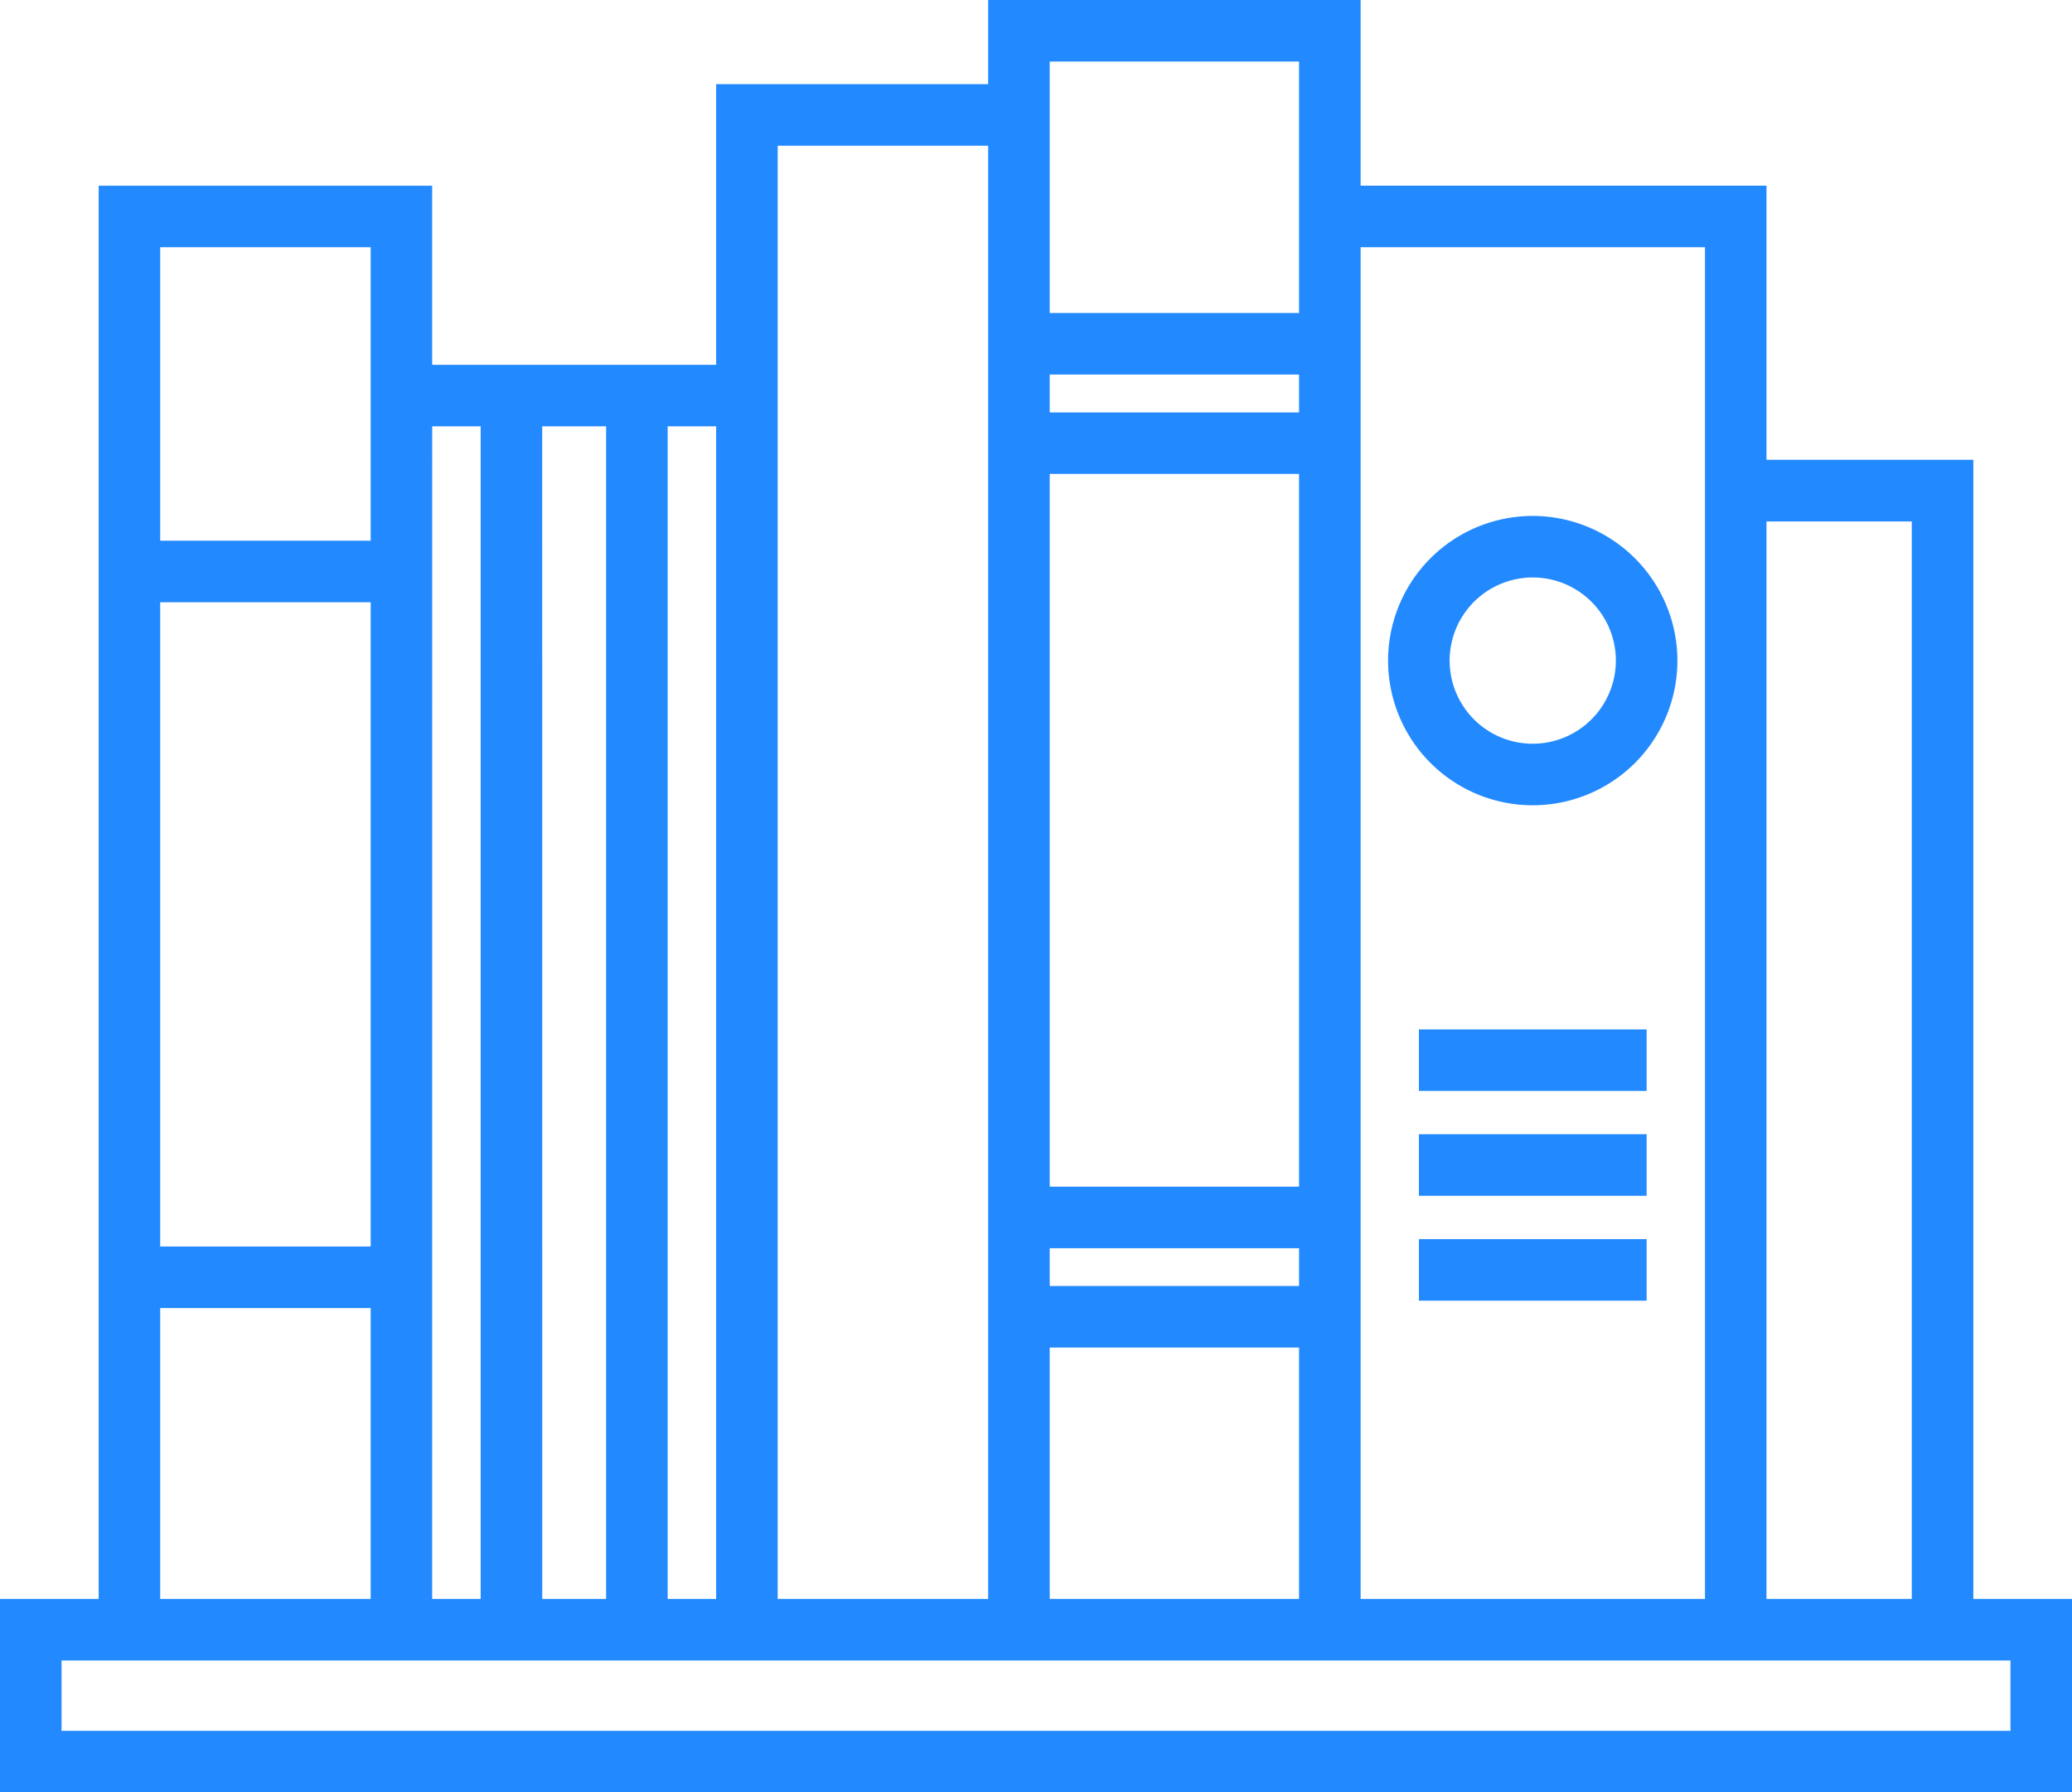 <svg xmlns="http://www.w3.org/2000/svg" width="70" height="60.548" viewBox="0 0 70 60.548">
  <g id="bookshelf" transform="translate(0 -34.568)">
    <g id="Group_9726" data-name="Group 9726" transform="translate(0 34.568)">
      <g id="Group_9725" data-name="Group 9725">
        <path id="Path_2952" data-name="Path 2952" d="M66.667,88.583V50.1H59.679v-9.26H45.967V34.568H33.384V37.41H24.194v9.482H14.6V40.841H3.333V88.583H0v6.533H70V88.583Zm-6.988-36.4h4.908v36.4H59.679ZM45.967,80.09V42.92H57.6V88.583H45.967ZM35.463,37.41v-.762h8.424V45.14H35.463Zm0,9.81h8.424V48.5H35.463Zm0,3.356h8.424V74.654H35.463Zm0,26.158h8.424v1.277H35.463Zm0,3.357h8.424v8.493H35.463Zm-9.19-33.2v-7.4h7.111V88.583H26.273Zm-3.716,2.079h1.637V88.583H22.557Zm-4.239,0h2.159V88.583H18.319Zm-3.716,0h1.637V88.583H14.6ZM5.412,42.92h7.111v9.913H5.412Zm0,11.993h7.111V76.676H5.412Zm0,23.843h7.111v9.827H5.412ZM67.921,93.037H2.079V90.662H67.921v2.374Z" transform="translate(0 -34.568)" fill="#2289ff"/>
      </g>
    </g>
    <g id="Group_9728" data-name="Group 9728" transform="translate(46.896 51.997)">
      <g id="Group_9727" data-name="Group 9727">
        <path id="Path_2953" data-name="Path 2953" d="M347.9,162.047a4.887,4.887,0,1,0,4.887,4.887A4.892,4.892,0,0,0,347.9,162.047Zm0,7.695a2.808,2.808,0,1,1,2.808-2.808A2.811,2.811,0,0,1,347.9,169.742Z" transform="translate(-343.014 -162.047)" fill="#2289ff"/>
      </g>
    </g>
    <g id="Group_9730" data-name="Group 9730" transform="translate(47.936 69.343)">
      <g id="Group_9729" data-name="Group 9729">
        <rect id="Rectangle_118" data-name="Rectangle 118" width="7.694" height="2.079" fill="#2289ff"/>
      </g>
    </g>
    <g id="Group_9732" data-name="Group 9732" transform="translate(47.936 72.884)">
      <g id="Group_9731" data-name="Group 9731">
        <rect id="Rectangle_119" data-name="Rectangle 119" width="7.694" height="2.079" fill="#2289ff"/>
      </g>
    </g>
    <g id="Group_9734" data-name="Group 9734" transform="translate(47.936 76.427)">
      <g id="Group_9733" data-name="Group 9733">
        <rect id="Rectangle_120" data-name="Rectangle 120" width="7.694" height="2.079" fill="#2289ff"/>
      </g>
    </g>
  </g>
</svg>
